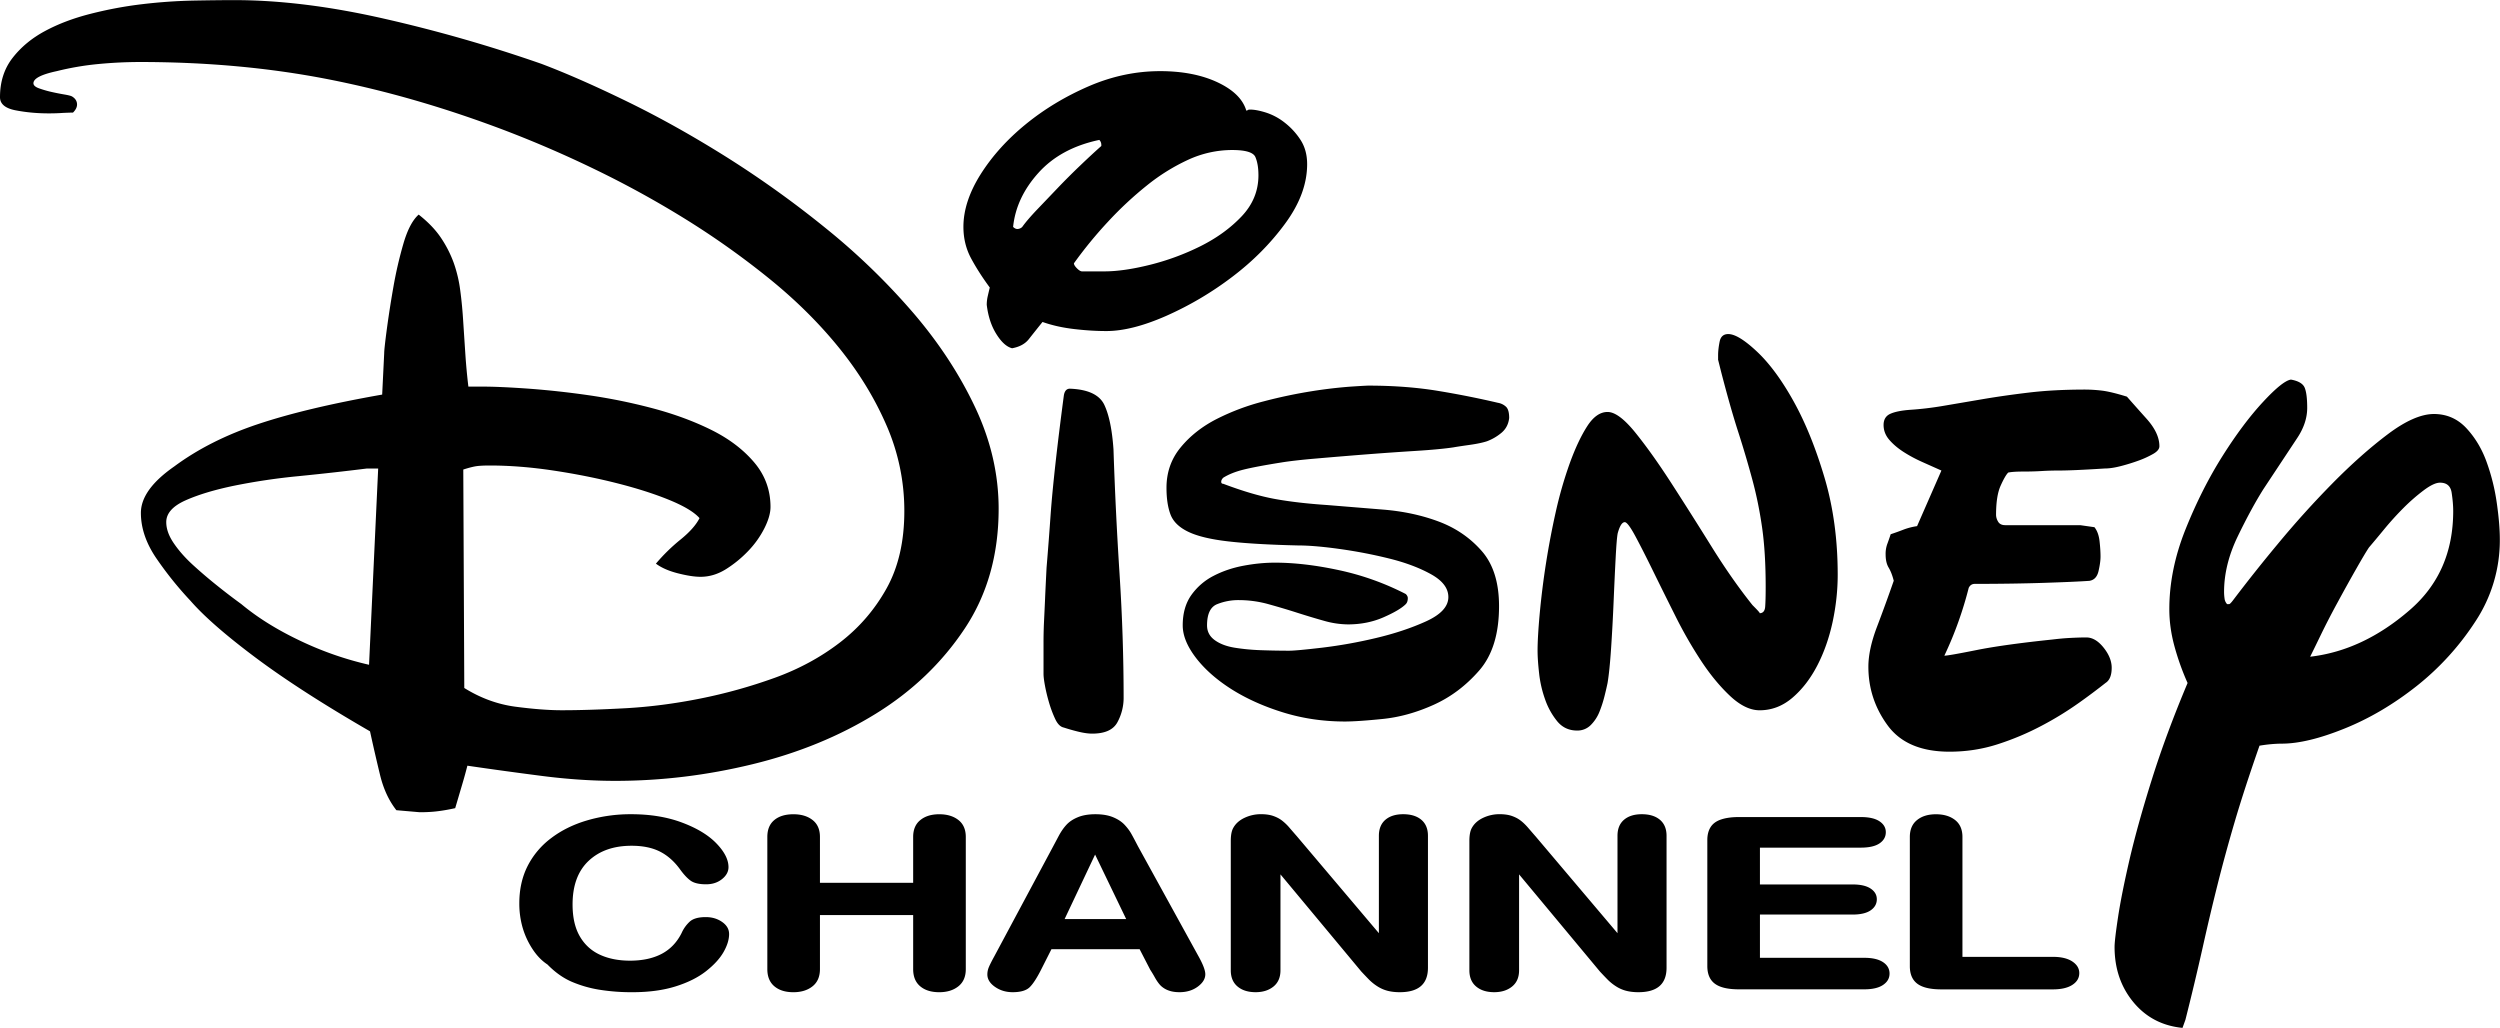 <svg height="1028" viewBox=".149 1.143 207.451 85.285" width="2500" xmlns="http://www.w3.org/2000/svg"><path d="m6.206 10.477c.225-.225.336-.447.336-.671 0-.28-.141-.503-.42-.671-.113-.06-.337-.111-.674-.168a19.884 19.884 0 0 1 -1.051-.21 8.868 8.868 0 0 1 -1.01-.294c-.31-.111-.463-.252-.463-.42 0-.394.645-.73 1.935-1.006a23.34 23.34 0 0 1 3.45-.59 36.75 36.75 0 0 1 3.449-.168c5.552 0 10.754.479 15.605 1.428s9.773 2.379 14.765 4.278a93.627 93.627 0 0 1 7.36 3.188 81.885 81.885 0 0 1 7.488 4.11 68.19 68.19 0 0 1 6.983 4.952c2.216 1.79 4.15 3.706 5.805 5.748 1.655 2.043 2.973 4.197 3.954 6.463a17.674 17.674 0 0 1 1.473 7.092c0 2.518-.491 4.656-1.473 6.42s-2.271 3.26-3.87 4.488c-1.6 1.23-3.407 2.21-5.427 2.938a42.915 42.915 0 0 1 -6.184 1.72c-2.103.42-4.164.687-6.183.799-2.02.11-3.786.167-5.3.167-1.066 0-2.342-.098-3.828-.293-1.486-.197-2.902-.715-4.25-1.554l-.083-18.126c.337-.111.646-.195.925-.252.28-.057.7-.084 1.263-.084 1.683 0 3.449.14 5.3.42 1.852.279 3.604.629 5.258 1.049 1.655.42 3.1.88 4.333 1.384 1.234.505 2.075 1.007 2.524 1.513-.281.56-.8 1.146-1.557 1.764a15.23 15.23 0 0 0 -2.062 2.014c.448.336 1.052.604 1.81.799.757.193 1.388.293 1.893.293.729 0 1.43-.21 2.104-.63a9.61 9.61 0 0 0 1.85-1.511 7.77 7.77 0 0 0 1.347-1.891c.337-.672.505-1.26.505-1.762 0-1.397-.45-2.631-1.346-3.691-.897-1.063-2.076-1.96-3.533-2.688-1.46-.727-3.086-1.328-4.88-1.805a46.548 46.548 0 0 0 -5.343-1.09 72.342 72.342 0 0 0 -5.006-.547c-1.57-.11-2.832-.168-3.785-.168h-1.178a51.641 51.641 0 0 1 -.253-2.73l-.168-2.558c-.056-.951-.14-1.85-.253-2.688a11.022 11.022 0 0 0 -.547-2.308 9.535 9.535 0 0 0 -1.051-2.058c-.45-.672-1.066-1.314-1.852-1.931-.504.447-.926 1.244-1.262 2.394a33.558 33.558 0 0 0 -.842 3.647 89.054 89.054 0 0 0 -.547 3.525c-.14 1.063-.21 1.706-.21 1.93l-.168 3.439c-4.15.729-7.571 1.54-10.264 2.437-2.692.896-5.021 2.069-6.983 3.522-1.851 1.287-2.775 2.574-2.775 3.859 0 1.288.448 2.575 1.346 3.86a29.41 29.41 0 0 0 2.776 3.44c1.122 1.287 2.917 2.854 5.384 4.7 2.469 1.847 5.637 3.89 9.507 6.125.28 1.286.562 2.505.84 3.65.282 1.146.73 2.11 1.348 2.896l1.935.168c.562 0 1.066-.027 1.515-.086.448-.055.926-.14 1.43-.252l.632-2.14c.14-.476.266-.938.379-1.384 1.906.279 3.939.56 6.1.839 2.158.28 4.22.42 6.183.42 3.813 0 7.614-.462 11.399-1.386 3.786-.924 7.193-2.321 10.223-4.195 3.028-1.874 5.482-4.225 7.36-7.05 1.88-2.825 2.819-6.142 2.819-9.943 0-2.854-.646-5.651-1.936-8.394-1.29-2.74-3-5.356-5.132-7.846a55.54 55.54 0 0 0 -7.235-7.01 84.612 84.612 0 0 0 -8.244-5.917c-2.805-1.762-5.553-3.301-8.245-4.614s-5.075-2.361-7.151-3.146a120.626 120.626 0 0 0 -12.998-3.733c-4.515-1.034-8.68-1.553-12.493-1.553-.953 0-2.103.015-3.45.04a43.794 43.794 0 0 0 -4.163.295c-1.431.168-2.86.434-4.291.798-1.431.362-2.692.84-3.786 1.429-1.094.585-1.99 1.325-2.692 2.224-.7.896-1.051 1.985-1.051 3.271 0 .559.435.924 1.304 1.09.869.168 1.78.252 2.734.252.449 0 .855-.015 1.22-.041.365-.015.63-.025.799-.025zm25.324 29.54-.757 16.28a27.429 27.429 0 0 1 -5.763-2.016c-1.88-.895-3.492-1.9-4.838-3.021a50.739 50.739 0 0 1 -1.977-1.51c-.702-.56-1.375-1.134-2.02-1.722s-1.178-1.188-1.598-1.805c-.422-.615-.632-1.201-.632-1.763 0-.728.533-1.328 1.599-1.806 1.066-.475 2.412-.88 4.038-1.217a51.98 51.98 0 0 1 5.385-.797c1.963-.195 3.842-.406 5.637-.63h.926zm72.036-29.707c-.28-.95-1.08-1.733-2.396-2.351-1.318-.615-2.903-.922-4.754-.922-2.02 0-3.996.42-5.932 1.258-1.935.84-3.674 1.889-5.216 3.146s-2.79 2.645-3.743 4.15c-.954 1.514-1.431 2.969-1.431 4.365 0 .95.21 1.818.63 2.604.422.786.94 1.595 1.558 2.433-.056.226-.112.464-.17.716a3.281 3.281 0 0 0 -.083.713c.112.95.379 1.764.8 2.434.42.672.854 1.063 1.304 1.176.617-.113 1.08-.363 1.389-.756s.687-.867 1.135-1.426c.785.279 1.655.475 2.608.586.954.113 1.85.168 2.692.168 1.402 0 3.057-.418 4.964-1.258a27.327 27.327 0 0 0 5.468-3.23c1.739-1.314 3.21-2.8 4.417-4.45 1.206-1.646 1.81-3.284 1.81-4.907 0-.781-.183-1.452-.547-2.014a5.793 5.793 0 0 0 -1.305-1.427 4.973 4.973 0 0 0 -1.557-.841c-.532-.167-.967-.25-1.304-.25-.112 0-.183.014-.21.04a.18.18 0 0 1 -.127.043zm-14.638 23.077c-.28 0-.448.197-.504.589-.561 4.25-.926 7.538-1.094 9.86a322.043 322.043 0 0 1 -.337 4.404c-.056 1.119-.1 2-.126 2.645-.028.645-.057 1.244-.084 1.805a37.14 37.14 0 0 0 -.042 1.848v2.518c0 .225.042.56.126 1.007.084.446.196.91.336 1.385.14.478.309.925.506 1.345.195.42.434.656.715.713.336.11.729.226 1.178.336.448.11.84.168 1.178.168 1.065 0 1.767-.32 2.104-.965a4.226 4.226 0 0 0 .504-1.975c0-3.354-.111-6.781-.336-10.277a330.06 330.06 0 0 1 -.505-10.365c-.112-1.621-.364-2.854-.757-3.691s-1.348-1.293-2.862-1.35zm.336-10.404a34.888 34.888 0 0 1 2.818-3.441 29.512 29.512 0 0 1 3.239-3.021 16.328 16.328 0 0 1 3.449-2.142 8.735 8.735 0 0 1 3.617-.797c1.122 0 1.768.194 1.936.588.168.393.252.896.252 1.51 0 1.287-.463 2.42-1.388 3.4-.926.979-2.062 1.803-3.407 2.476a20.55 20.55 0 0 1 -4.207 1.552c-1.458.363-2.72.545-3.785.545h-1.852c-.111 0-.252-.083-.42-.252-.167-.168-.252-.307-.252-.418zm-5.047-3.021c.168-1.623.869-3.12 2.104-4.488 1.234-1.37 2.916-2.28 5.048-2.73.112.11.168.25.168.42v.083c-.505.447-1.08.98-1.725 1.596a58.146 58.146 0 0 0 -1.893 1.89l-1.726 1.806c-.532.56-.938 1.033-1.22 1.428a.584.584 0 0 1 -.42.168c-.112-.006-.224-.062-.336-.173zm17.44 20.812c.448-.28 1.009-.504 1.683-.672.673-.168 1.71-.364 3.113-.588.672-.111 1.654-.225 2.943-.335a530.75 530.75 0 0 1 4.08-.337 276.82 276.82 0 0 1 4.165-.293c1.347-.084 2.384-.184 3.113-.293.336-.06.799-.127 1.388-.211s1.052-.184 1.389-.293a4.142 4.142 0 0 0 1.22-.713c.364-.311.574-.716.63-1.221 0-.445-.083-.754-.252-.922a1.288 1.288 0 0 0 -.673-.336 74.949 74.949 0 0 0 -4.837-.967c-1.823-.31-3.801-.461-5.932-.461-.111 0-.603.027-1.473.084a38.83 38.83 0 0 0 -3.196.377 41.174 41.174 0 0 0 -3.996.842 19.142 19.142 0 0 0 -3.912 1.467c-1.206.617-2.202 1.398-2.987 2.354-.785.95-1.178 2.066-1.178 3.354 0 .896.113 1.639.337 2.227.225.586.716 1.063 1.473 1.426.757.365 1.864.63 3.323.797 1.458.168 3.393.28 5.805.336.897 0 2.047.099 3.449.295 1.402.195 2.776.462 4.123.797 1.346.335 2.495.77 3.449 1.3.953.532 1.43 1.16 1.43 1.89 0 .783-.617 1.453-1.851 2.016-1.234.56-2.622 1.02-4.165 1.385a39.47 39.47 0 0 1 -4.46.799c-1.43.168-2.341.252-2.733.252-.785 0-1.57-.016-2.355-.043s-1.514-.1-2.188-.21c-.672-.112-1.22-.321-1.641-.63-.42-.31-.631-.713-.631-1.218 0-.95.28-1.537.842-1.763a4.702 4.702 0 0 1 1.767-.336c.84 0 1.669.11 2.48.336.814.226 1.614.463 2.399.715.785.25 1.528.475 2.229.67a7.408 7.408 0 0 0 1.978.295c1.065 0 2.048-.195 2.944-.587.898-.394 1.515-.757 1.852-1.095.11-.11.168-.277.168-.502 0-.111-.057-.225-.168-.336a22.293 22.293 0 0 0 -5.511-1.973c-1.935-.42-3.716-.63-5.343-.63-.841 0-1.71.085-2.607.253s-1.725.447-2.482.838a5.153 5.153 0 0 0 -1.851 1.596c-.477.673-.715 1.512-.715 2.519 0 .839.364 1.733 1.094 2.688.729.95 1.71 1.816 2.944 2.602 1.234.78 2.664 1.427 4.29 1.93 1.627.504 3.338.756 5.133.756.673 0 1.71-.068 3.112-.21 1.402-.14 2.818-.53 4.249-1.176 1.43-.644 2.692-1.595 3.786-2.853 1.093-1.26 1.64-3.035 1.64-5.33 0-1.957-.477-3.481-1.43-4.572-.954-1.091-2.131-1.902-3.534-2.436-1.401-.53-2.943-.866-4.627-1.006l-4.627-.377c-1.682-.113-3.141-.281-4.375-.506-1.233-.225-2.664-.645-4.29-1.26-.112 0-.17-.055-.17-.168s.057-.228.17-.337zm41.053-9.818.252 1.008c.506 1.957.98 3.637 1.432 5.033a84.962 84.962 0 0 1 1.178 3.987c.338 1.257.604 2.572.799 3.942.196 1.37.295 3.008.295 4.91 0 .727-.014 1.27-.041 1.637-.027.363-.184.545-.463.545.058 0-.141-.223-.59-.671-1.121-1.4-2.258-3.021-3.406-4.868a378.45 378.45 0 0 0 -3.322-5.244c-1.065-1.65-2.062-3.05-2.986-4.195-.926-1.146-1.696-1.721-2.313-1.721s-1.178.393-1.683 1.174c-.505.783-.981 1.79-1.431 3.02a33.802 33.802 0 0 0 -1.178 4.07 67.344 67.344 0 0 0 -1.346 8.558c-.112 1.259-.17 2.253-.17 2.98 0 .502.043 1.13.128 1.887a9.49 9.49 0 0 0 .505 2.185 5.964 5.964 0 0 0 1.009 1.806c.42.504.968.756 1.64.756a1.55 1.55 0 0 0 1.137-.461 3.26 3.26 0 0 0 .716-1.095c.168-.418.308-.852.42-1.3.112-.447.196-.813.253-1.092.112-.67.21-1.637.294-2.895.084-1.261.154-2.561.21-3.904.057-1.342.113-2.545.169-3.607.056-1.063.112-1.732.168-2.013.169-.615.365-.925.589-.925.169 0 .463.394.884 1.177.42.782.91 1.748 1.472 2.896a453.128 453.128 0 0 0 1.852 3.732 35.989 35.989 0 0 0 2.146 3.734c.758 1.146 1.558 2.11 2.397 2.896.84.782 1.653 1.175 2.438 1.175 1.01 0 1.92-.351 2.733-1.05.813-.698 1.5-1.595 2.062-2.685.563-1.092.98-2.293 1.264-3.608.279-1.313.42-2.616.42-3.903 0-2.908-.363-5.594-1.093-8.055-.73-2.462-1.587-4.575-2.566-6.336-.98-1.764-1.99-3.135-3.026-4.112-1.04-.98-1.838-1.47-2.398-1.47-.393 0-.631.21-.715.629-.084.42-.127.799-.127 1.134v.337h-.006v.002zm32.668 25.593c0-.561-.227-1.118-.674-1.678-.45-.561-.926-.842-1.432-.842-.447 0-.91.018-1.388.043-.478.027-.938.07-1.39.125-2.691.28-4.811.574-6.353.883s-2.426.463-2.65.463c.449-.951.843-1.902 1.179-2.854a30.78 30.78 0 0 0 .843-2.771c.11-.226.278-.334.505-.334 2.13 0 4.053-.03 5.764-.086s2.959-.11 3.742-.166c.395-.06.646-.324.76-.8.11-.475.168-.881.168-1.217 0-.394-.03-.825-.084-1.301-.058-.476-.197-.854-.422-1.134l-1.18-.168h-6.227c-.278 0-.477-.1-.588-.295a1.114 1.114 0 0 1 -.168-.545c0-1.063.125-1.873.379-2.435.252-.56.46-.922.63-1.09.28-.058.7-.084 1.264-.084.562 0 1.063-.015 1.515-.043.448-.027.896-.041 1.348-.041.447 0 .979-.015 1.599-.042a119.86 119.86 0 0 0 2.27-.127c.396 0 .856-.07 1.39-.211a15.9 15.9 0 0 0 1.474-.46 7.853 7.853 0 0 0 1.179-.546c.336-.194.506-.405.506-.63 0-.728-.353-1.481-1.053-2.268a244.051 244.051 0 0 1 -1.642-1.847c-.896-.278-1.601-.446-2.104-.504a12.37 12.37 0 0 0 -1.347-.084c-1.74 0-3.31.084-4.711.252s-2.68.352-3.828.548l-3.196.544c-.98.169-1.922.279-2.817.337-.73.055-1.274.168-1.642.336-.365.168-.547.476-.547.922 0 .447.153.854.463 1.218s.7.698 1.178 1.008c.478.308.996.588 1.558.84l1.6.714-2.02 4.614a5.296 5.296 0 0 0 -1.136.293c-.364.142-.716.267-1.054.379-.11.336-.21.615-.293.839a2.414 2.414 0 0 0 -.127.84c0 .448.084.812.252 1.092.168.279.31.644.422 1.09a141.821 141.821 0 0 1 -1.39 3.819c-.478 1.256-.715 2.363-.715 3.313 0 1.793.533 3.414 1.599 4.869 1.065 1.454 2.776 2.182 5.133 2.182 1.4 0 2.748-.21 4.037-.63a22.467 22.467 0 0 0 3.66-1.552 27.226 27.226 0 0 0 3.07-1.89 54.172 54.172 0 0 0 2.188-1.638c.333-.212.503-.632.503-1.25zm6.119 29.205a229.404 229.404 0 0 0 1.432-6c.393-1.765.799-3.483 1.22-5.162.42-1.678.897-3.428 1.43-5.244.534-1.82 1.223-3.93 2.064-6.338.337-.055.659-.098.968-.125.31-.026.604-.043.886-.043 1.399 0 3.14-.418 5.215-1.258 2.076-.838 4.065-2.015 5.974-3.524a22.349 22.349 0 0 0 4.88-5.37 12.2 12.2 0 0 0 2.02-6.797c0-.84-.084-1.848-.252-3.021a16.941 16.941 0 0 0 -.842-3.396c-.393-1.092-.953-2.028-1.683-2.813-.73-.781-1.627-1.175-2.692-1.175-1.063 0-2.342.56-3.828 1.679-1.484 1.117-3.015 2.478-4.584 4.069a78.07 78.07 0 0 0 -4.543 5.035 129.813 129.813 0 0 0 -3.703 4.658c-.168.223-.278.334-.336.334h-.168a.803.803 0 0 1 -.211-.462 4.01 4.01 0 0 1 -.041-.545c0-1.512.379-3.05 1.135-4.614.759-1.567 1.475-2.884 2.146-3.945l2.775-4.194c.562-.84.842-1.681.842-2.52 0-.782-.07-1.343-.21-1.68-.142-.334-.52-.56-1.136-.67-.448.057-1.221.67-2.313 1.847-1.092 1.176-2.216 2.672-3.364 4.489-1.148 1.818-2.175 3.848-3.072 6.085-.896 2.237-1.346 4.446-1.346 6.629 0 1.008.14 2.028.422 3.063a21.033 21.033 0 0 0 1.094 3.063c-1.178 2.799-2.158 5.44-2.943 7.932-.785 2.49-1.4 4.698-1.854 6.63-.446 1.93-.771 3.538-.967 4.825-.195 1.286-.295 2.125-.295 2.52 0 1.789.52 3.313 1.557 4.572 1.037 1.258 2.397 1.973 4.08 2.14zm10.349-30.126c.168-.336.463-.938.883-1.806.42-.866.896-1.79 1.432-2.77.53-.978 1.037-1.888 1.515-2.728s.827-1.428 1.052-1.763c.337-.394.758-.896 1.264-1.513a24.933 24.933 0 0 1 1.598-1.762 15.676 15.676 0 0 1 1.685-1.47c.562-.42 1.009-.63 1.347-.63.562 0 .883.279.967.84.084.56.128 1.063.128 1.512 0 3.412-1.207 6.152-3.618 8.226-2.588 2.24-5.337 3.528-8.253 3.864zm-131.196 23.007c0 .467-.156.97-.468 1.513-.312.542-.798 1.069-1.458 1.585-.661.516-1.503.936-2.525 1.255s-2.211.479-3.564.479a16.75 16.75 0 0 1 -2.795-.213 9.781 9.781 0 0 1 -2.295-.674c-.695-.31-1.352-.78-1.97-1.414-.467-.305-.884-.734-1.248-1.295a6.558 6.558 0 0 1 -.815-1.777 7.217 7.217 0 0 1 -.27-2.002c0-1.146.226-2.17.677-3.073a6.665 6.665 0 0 1 1.952-2.327c.85-.648 1.85-1.145 2.998-1.482a12.73 12.73 0 0 1 3.662-.512c1.579 0 2.986.23 4.22.695 1.235.463 2.186 1.04 2.85 1.73.666.689.999 1.348.999 1.967 0 .377-.181.707-.54.994-.36.287-.8.429-1.318.429-.566 0-.99-.097-1.27-.29-.277-.195-.575-.512-.894-.953-.48-.661-1.037-1.152-1.673-1.475-.635-.32-1.417-.48-2.35-.48-1.485 0-2.673.418-3.562 1.253-.888.838-1.332 2.043-1.332 3.619 0 1.065.198 1.944.594 2.633s.949 1.199 1.66 1.53 1.548.5 2.512.5c1.037 0 1.914-.19 2.63-.567s1.27-.958 1.658-1.74a2.88 2.88 0 0 1 .646-.911c.276-.266.729-.397 1.354-.397.53 0 .985.14 1.365.409s.57.6.57.99zm7.538-8.052v3.807h7.735v-3.807c0-.61.197-1.078.594-1.398.395-.323.918-.484 1.57-.484.655 0 1.186.16 1.593.48.406.32.61.79.61 1.404v10.967c0 .628-.207 1.104-.62 1.43-.411.325-.938.486-1.583.486-.662 0-1.188-.162-1.578-.49-.391-.327-.586-.803-.586-1.428v-4.483h-7.735v4.483c0 .627-.206 1.104-.618 1.43-.412.327-.94.488-1.584.488-.662 0-1.188-.162-1.578-.49-.39-.326-.586-.803-.586-1.426v-10.967c0-.611.19-1.08.576-1.4.385-.323.914-.484 1.588-.484.654 0 1.186.16 1.592.48.406.318.61.784.61 1.402zm27.407 11.02-.88-1.704h-7.317l-.84 1.662c-.362.72-.685 1.218-.967 1.493-.281.274-.752.413-1.41.413-.557 0-1.047-.147-1.47-.444-.421-.294-.631-.638-.631-1.026 0-.212.043-.418.129-.621s.233-.494.442-.875l4.839-9.04.5-.94c.196-.368.41-.682.645-.937.233-.257.55-.47.95-.635.399-.167.887-.25 1.46-.25.58 0 1.069.083 1.468.249s.716.375.952.627c.237.253.425.505.564.754.14.248.32.59.545 1.022l4.989 9.068c.4.709.602 1.229.602 1.56 0 .379-.21.72-.626 1.028-.417.307-.922.46-1.514.46-.35 0-.648-.046-.898-.14a1.837 1.837 0 0 1 -.622-.367c-.166-.153-.338-.39-.518-.705a9.579 9.579 0 0 0 -.392-.652zm-7.105-4.203h5.11l-2.58-5.353zm19.259-6.89 6.82 8.06v-8.081c0-.576.182-1.021.542-1.33.36-.307.853-.461 1.475-.461.638 0 1.14.154 1.506.462.366.31.549.753.549 1.329v10.948c0 1.354-.778 2.03-2.337 2.03-.383 0-.725-.04-1.027-.12s-.586-.207-.854-.382a4.077 4.077 0 0 1 -.682-.553 45.82 45.82 0 0 1 -.631-.662l-6.707-8.06v7.962c0 .582-.193 1.029-.578 1.344-.387.313-.881.47-1.483.47-.628 0-1.128-.157-1.502-.473-.374-.313-.56-.762-.56-1.34v-10.737c0-.48.068-.84.206-1.082.194-.354.504-.632.929-.834a3.15 3.15 0 0 1 1.377-.305c.384 0 .715.047.993.14.278.096.52.218.724.372a4.1 4.1 0 0 1 .6.564c.195.228.409.474.64.739zm19.8 0 6.82 8.06v-8.081c0-.576.18-1.021.542-1.33.36-.307.852-.461 1.474-.461.639 0 1.14.154 1.506.462.366.31.549.753.549 1.329v10.948c0 1.354-.778 2.03-2.336 2.03-.383 0-.726-.04-1.027-.12a2.898 2.898 0 0 1 -.854-.382 4.036 4.036 0 0 1 -.682-.553 34.152 34.152 0 0 1 -.631-.662l-6.707-8.06v7.962c0 .582-.193 1.029-.58 1.344-.385.313-.88.47-1.482.47-.628 0-1.128-.157-1.502-.473-.373-.313-.56-.762-.56-1.34v-10.737c0-.48.068-.84.206-1.082.194-.354.504-.632.929-.834a3.155 3.155 0 0 1 1.378-.305c.383 0 .714.047.993.14.278.096.52.218.723.372.203.15.403.342.6.564.196.226.409.474.64.739zm27.008.962h-8.368v3.054h7.685c.658 0 1.158.114 1.5.342.343.229.514.524.514.887 0 .375-.17.682-.508.916-.336.235-.84.354-1.506.354h-7.685v3.589h8.665c.676 0 1.193.122 1.553.363.358.238.537.557.537.943 0 .392-.18.703-.54.946-.358.242-.876.363-1.55.363h-10.416c-.91 0-1.572-.156-1.99-.467-.416-.31-.625-.798-.625-1.46v-10.462c0-.431.092-.786.274-1.073.185-.29.474-.5.869-.632.395-.133.887-.201 1.472-.201h10.119c.686 0 1.2.117 1.552.352.35.233.525.535.525.904 0 .386-.177.695-.527.932-.35.234-.866.35-1.55.35zm8.436-.887v9.949h7.504c.692 0 1.23.129 1.615.385.385.258.577.578.577.963 0 .4-.19.729-.575.977-.384.25-.923.374-1.617.374h-9.254c-.91 0-1.574-.156-1.99-.467-.418-.312-.625-.8-.625-1.46v-10.72c0-.61.197-1.078.594-1.4.396-.323.919-.484 1.57-.484.654 0 1.187.16 1.594.48.404.32.607.786.607 1.404z"/></svg>